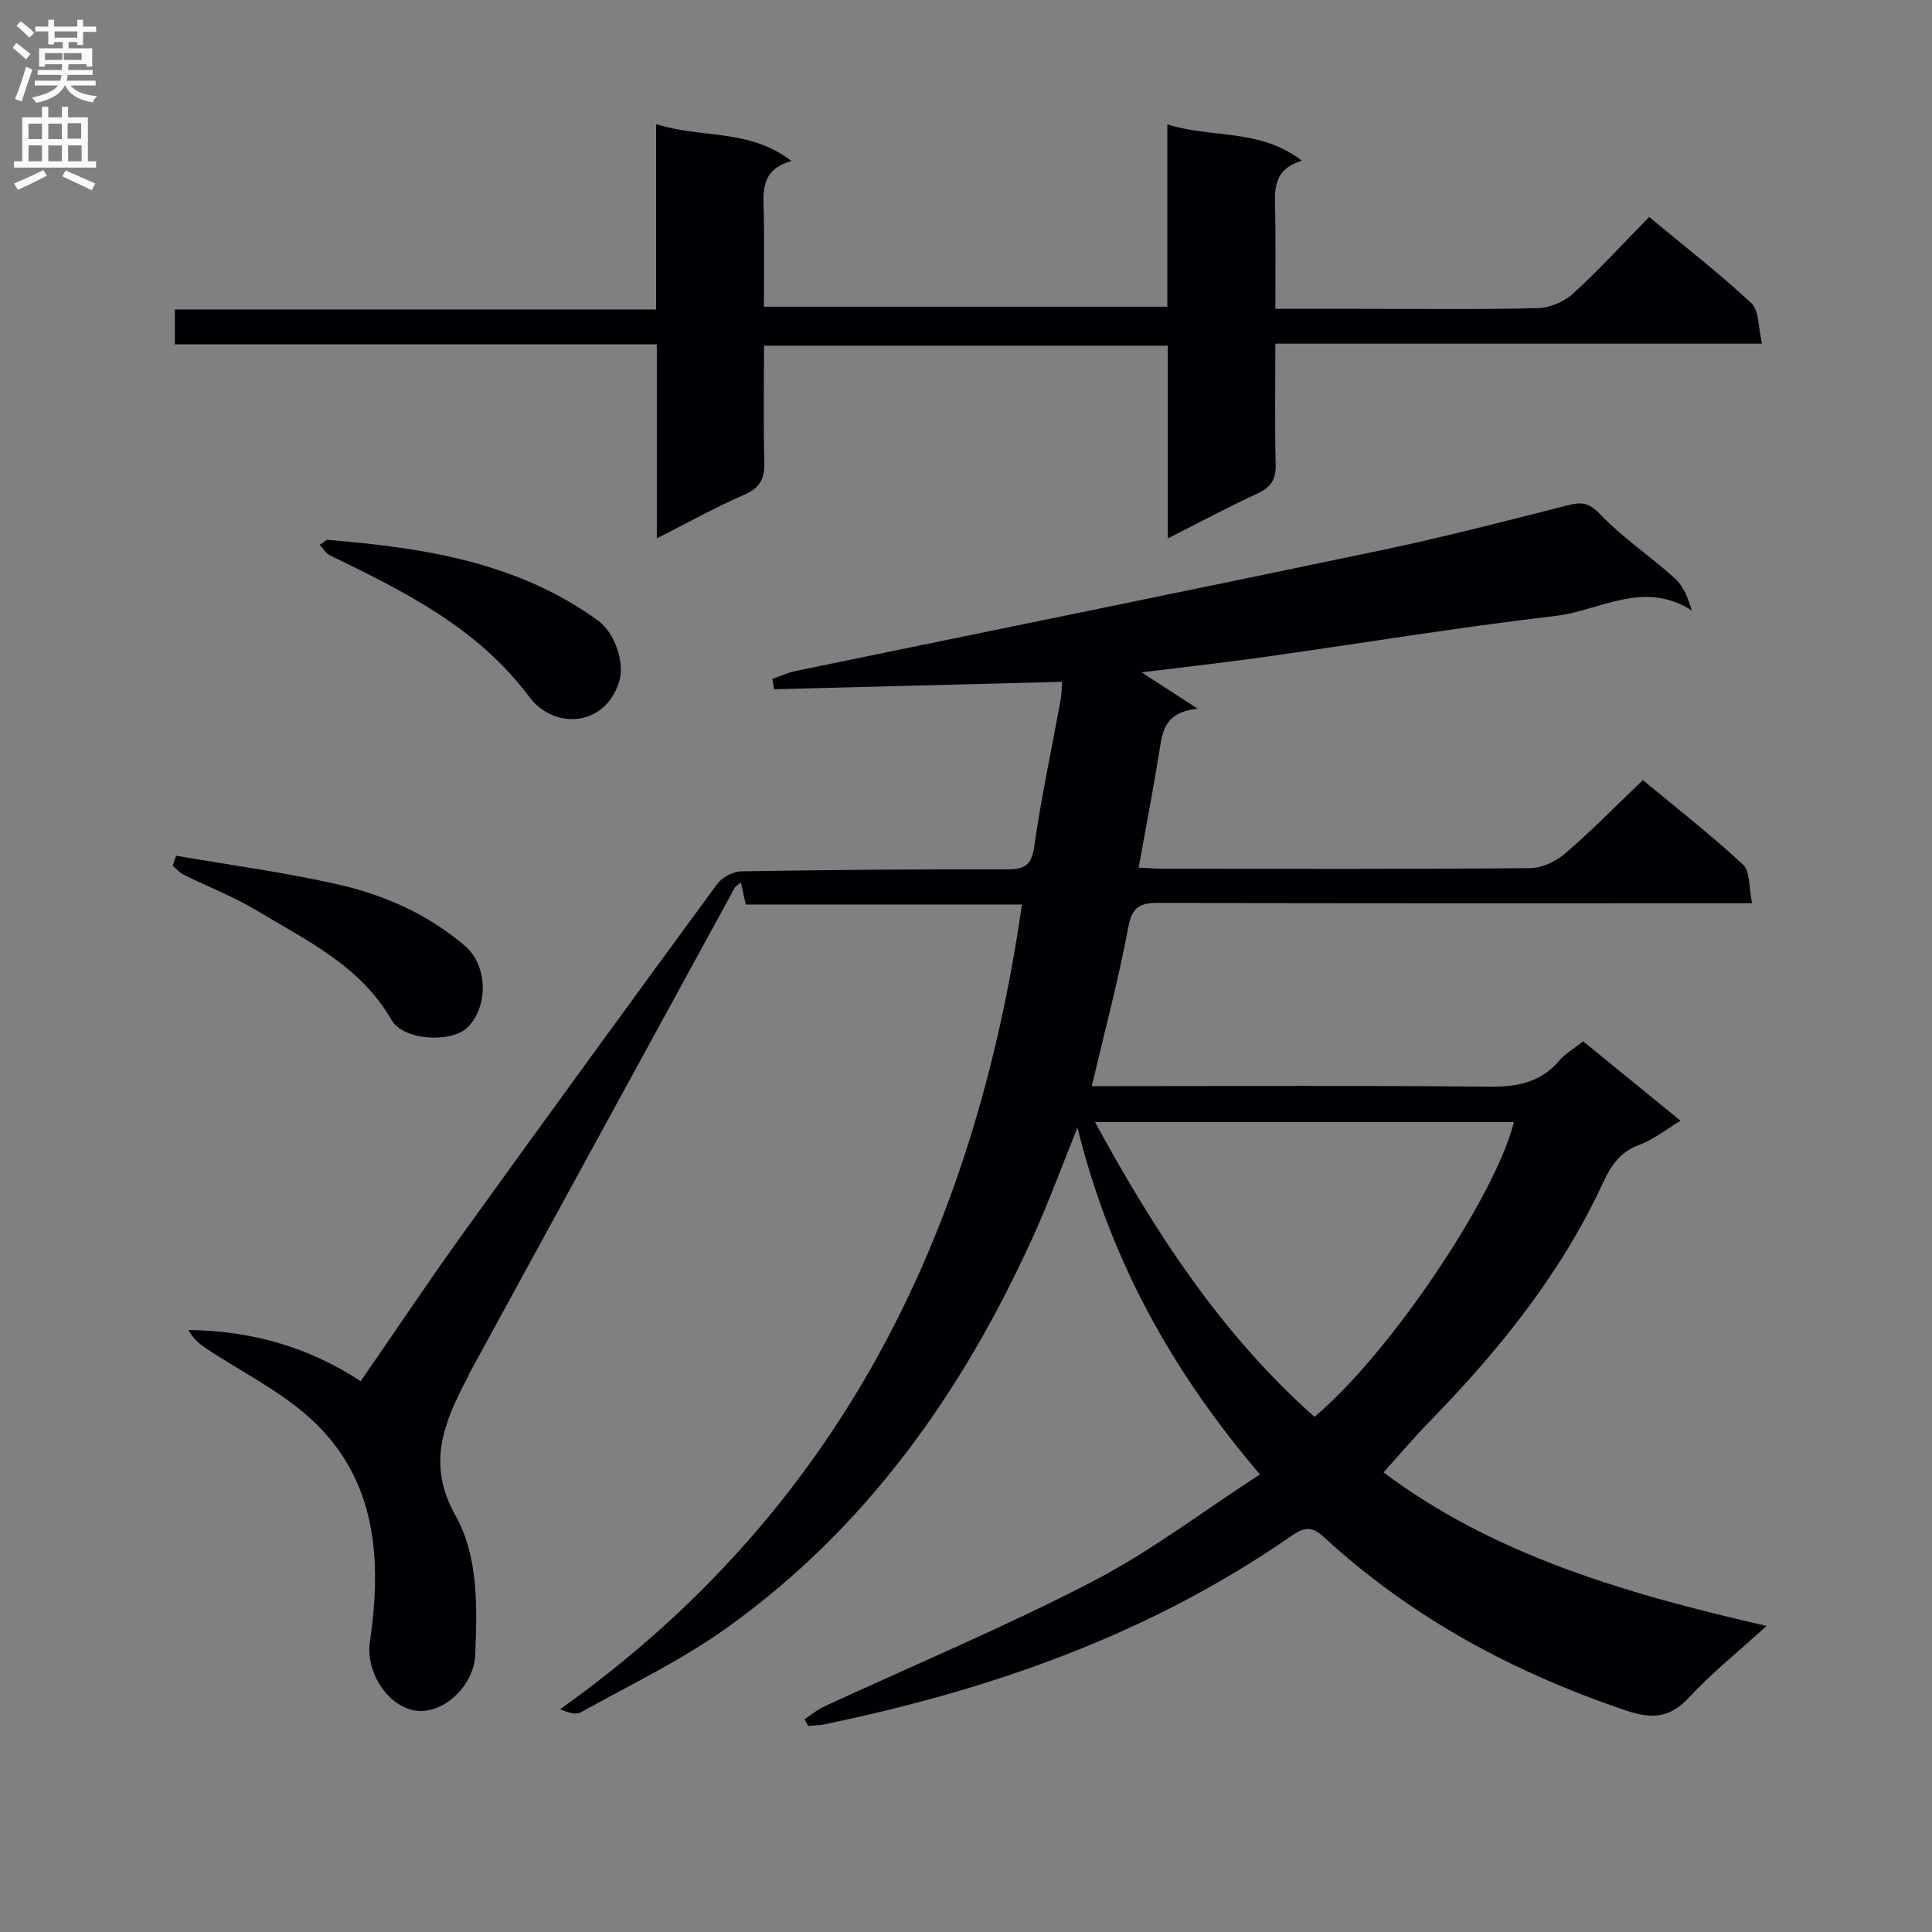 <svg enable-background="new 0 0 400 400" viewBox="0 0 400 400" xmlns="http://www.w3.org/2000/svg"><rect x="0" y="0" width="400" height="400" fill="#808080" stroke="none"/><g fill="#010105"><path d="m365.76 336.63c-5.86 5.34-11.3 9.67-15.96 14.71-3.95 4.27-7.58 4.67-12.99 2.85-23.31-7.84-44.51-19.21-62.66-35.91-2.53-2.32-4.08-2.16-6.73-.32-29.28 20.35-62.15 31.9-96.77 39.05-1.08.22-2.22.22-3.33.32-.25-.46-.5-.91-.75-1.37 1.35-.89 2.61-1.97 4.06-2.64 18.52-8.57 37.39-16.46 55.49-25.84 12.01-6.22 22.92-14.56 34.74-22.22-18.25-21.38-31.01-44.4-37.78-71.8-3.33 8.24-5.96 15.44-9.12 22.41-14.58 32.21-34.47 60.43-63.52 81.19-9.41 6.73-20.02 11.79-30.17 17.45-1.05.58-2.7.08-4.29-.64 57.61-40.97 85.78-98.27 95.6-166.6-19.04 0-37.97 0-57.18 0-.36-1.65-.65-2.97-1-4.57-.61.51-1.08.73-1.28 1.1-18.27 33.41-36.53 66.83-54.78 100.25-.24.44-.42.91-.65 1.35-4.75 9.08-8.4 17.66-2.42 28.31 4.82 8.59 4.51 18.95 4.13 28.83-.25 6.51-6.65 12.47-12.38 11.62s-10.34-7.97-9.44-14.17c2.49-17.1 1.46-33.64-12.15-46.16-6.38-5.86-14.5-9.83-21.8-14.69-1.41-.94-2.7-2.05-3.63-3.78 12.9.16 24.65 3.39 35.68 10.6 7.08-10.24 13.98-20.59 21.25-30.68 17.4-24.17 34.93-48.25 52.56-72.26 1.02-1.39 3.3-2.59 5.02-2.62 18.31-.31 36.62-.45 54.94-.41 3.61.01 5.11-.75 5.68-4.73 1.44-10.17 3.62-20.24 5.46-30.36.23-1.26.21-2.56.29-3.74-20.05.52-39.83 1.03-59.61 1.54-.12-.71-.24-1.42-.37-2.14 1.66-.57 3.28-1.32 4.98-1.67 40.48-8.35 80.98-16.56 121.43-25.04 12.82-2.69 25.51-6 38.21-9.22 2.79-.71 4.37-.67 6.72 1.79 4.68 4.9 10.46 8.75 15.52 13.32 1.75 1.58 2.72 4.01 3.52 6.67-9.97-6.44-19.05.03-28.16 1.1-20.27 2.38-40.43 5.71-60.64 8.55-8.32 1.17-16.67 2.09-25.13 3.14 3.54 2.3 6.89 4.47 11.62 7.53-6.9.73-7.27 4.69-7.92 8.7-1.28 7.97-2.81 15.91-4.3 24.2 2.12.1 3.58.24 5.05.24 25.33.01 50.66.09 75.99-.13 2.46-.02 5.36-1.4 7.28-3.05 5.42-4.66 10.44-9.8 16.07-15.18 6.64 5.51 13.94 11.21 20.72 17.48 1.52 1.4 1.2 4.79 1.89 8.02-2.78 0-4.73 0-6.68 0-38.66 0-77.32.05-115.98-.08-3.87-.01-5.66.61-6.48 5-2.03 10.88-4.91 21.6-7.57 32.94h5.67c25.5 0 50.99-.16 76.49.12 5.86.06 10.74-.82 14.66-5.43 1.26-1.49 3.07-2.5 4.92-3.96 6.56 5.35 13.09 10.68 20.16 16.44-3.19 1.91-5.67 3.94-8.52 4.98-3.99 1.45-5.87 4.27-7.55 7.89-8.7 18.81-21.52 34.67-35.89 49.4-3.13 3.21-6.04 6.65-9.54 10.53 22.9 17.16 50.22 25.14 79.32 31.79zm-139.06-104.33c12.48 22.93 26.24 44.01 45.45 61.04 15.34-12.79 37.49-45.61 41.29-61.04-28.64 0-57.22 0-86.74 0z"/><path d="m241.76 111.48c0-13.92 0-26.72 0-39.91-27.86 0-55.4 0-83.58 0 0 8.07-.15 16.02.07 23.96.09 3.4-.76 5.43-4.12 6.88-5.91 2.56-11.57 5.73-18.14 9.05 0-13.74 0-26.75 0-40.18-33.56 0-66.49 0-99.79 0 0-2.5 0-4.57 0-7.21h99.64c0-12.96 0-25.38 0-38.38 9.29 3.02 19.2.84 28.01 7.64-6.67 1.92-5.78 6.72-5.71 11.28.1 6.15.02 12.31.02 18.89h83.52c0-12.32 0-24.73 0-37.75 9.33 2.95 19.19.79 27.84 7.52-6.24 1.94-5.57 6.39-5.5 10.7.11 6.46.03 12.92.03 19.97h17.3c12.33 0 24.67.16 36.99-.14 2.49-.06 5.46-1.29 7.3-2.97 5.41-4.93 10.36-10.36 15.8-15.91 7.28 6.05 14.5 11.65 21.16 17.85 1.62 1.52 1.4 5.02 2.21 8.38-34.09 0-67.15 0-100.76 0 0 8.7-.15 16.82.07 24.94.09 3.13-.96 4.79-3.78 6.09-5.98 2.76-11.81 5.88-18.58 9.3z"/><path d="m36.46 177.17c11.19 1.94 22.49 3.44 33.55 5.95 9.58 2.17 18.58 6.18 26.21 12.67 4.74 4.02 4.99 12.54.57 16.93-3.26 3.24-13.25 2.78-15.74-1.56-6.44-11.22-17.53-16.4-27.83-22.61-4.8-2.89-10.11-4.93-15.15-7.43-.87-.43-1.55-1.23-2.32-1.87.23-.69.47-1.39.71-2.08z"/><path d="m67.67 111.76c20.72 1.68 39.76 4.84 56.12 16.71 3.63 2.63 5.55 8.83 4.43 12.55-2.92 9.64-13.62 10.01-18.62 3.29-10.7-14.36-25.87-21.84-41.25-29.31-.87-.42-1.45-1.44-2.16-2.18.79-.56 1.57-1.12 1.48-1.06z"/></g><path d="m2.6 9.9.8-1c.9.7 1.9 1.4 2.9 2.3l-.9 1.1c-1.1-1-2-1.8-2.8-2.4zm.5 10.6c.9-2.1 1.6-4.3 2.3-6.7.4.2.8.4 1.3.6-.7 2.1-1.5 4.3-2.2 6.6zm.3-15.2.9-.9c1 .8 2 1.6 2.8 2.4l-1 1c-.9-.9-1.8-1.7-2.7-2.5zm12.6-1.2h1.2v1.4h2.7v1.1h-2.7v2.7h-1.2v-.6h-1.8v1.3h4.9v3.8h-1.2v-.5h-3.7c0 .4-.1.9-.1 1.2h5.1v1h-5.2c0 .5-.1.9-.2 1.2h6v1h-5.2c1.1 1.3 2.9 2 5.5 2.2-.4.4-.7.8-.9 1.3-2.9-.5-4.8-1.6-5.7-3.5h-.1c-.8 1.7-2.7 2.9-5.9 3.6-.2-.4-.6-.8-.9-1.1 2.8-.6 4.6-1.4 5.4-2.5h-4.8v-1h5.3c.1-.3.2-.7.2-1.2h-4.9v-1h5c0-.4 0-.8.1-1.2h-3.6v.5h-1.2v-3.8h4.9v-1.3h-1.8v.5h-1.2v-2.7h-2.7v-1h2.7v-1.4h1.2v1.4h4.8zm-6.7 8.3h3.6c0-.4 0-.9 0-1.4h-3.6zm1.9-4.6h4.8v-1.3h-4.7v1.3zm6.7 3.2h-4.7v1.4h3.7v-1.4z" fill="#fbfafa"/><path d="m8.7 22.1h1.3v2.2h2.8v-2.2h1.3v2.2h4.1v9.1h1.7v1.3h-17v-1.3h1.7v-9.1h4.1zm.3 13.1.7 1.2c-1.8.9-3.8 1.9-6 2.9-.2-.4-.5-.8-.8-1.3 2.3-1 4.4-1.9 6.1-2.8zm-3.1-6.4h2.8v-3.2h-2.8zm0 4.6h2.8v-3.3h-2.8zm4.1-4.6h2.8v-3.2h-2.8zm0 4.6h2.8v-3.3h-2.8zm3.6 1.9c2.1.9 4.1 1.8 6.1 2.7l-.7 1.4c-2.2-1.1-4.2-2-6.1-2.9zm3.2-9.8h-2.8v3.2h2.8v-3.1zm-2.7 7.9h2.8v-3.3h-2.8z" fill="#fbfafa"/></svg>